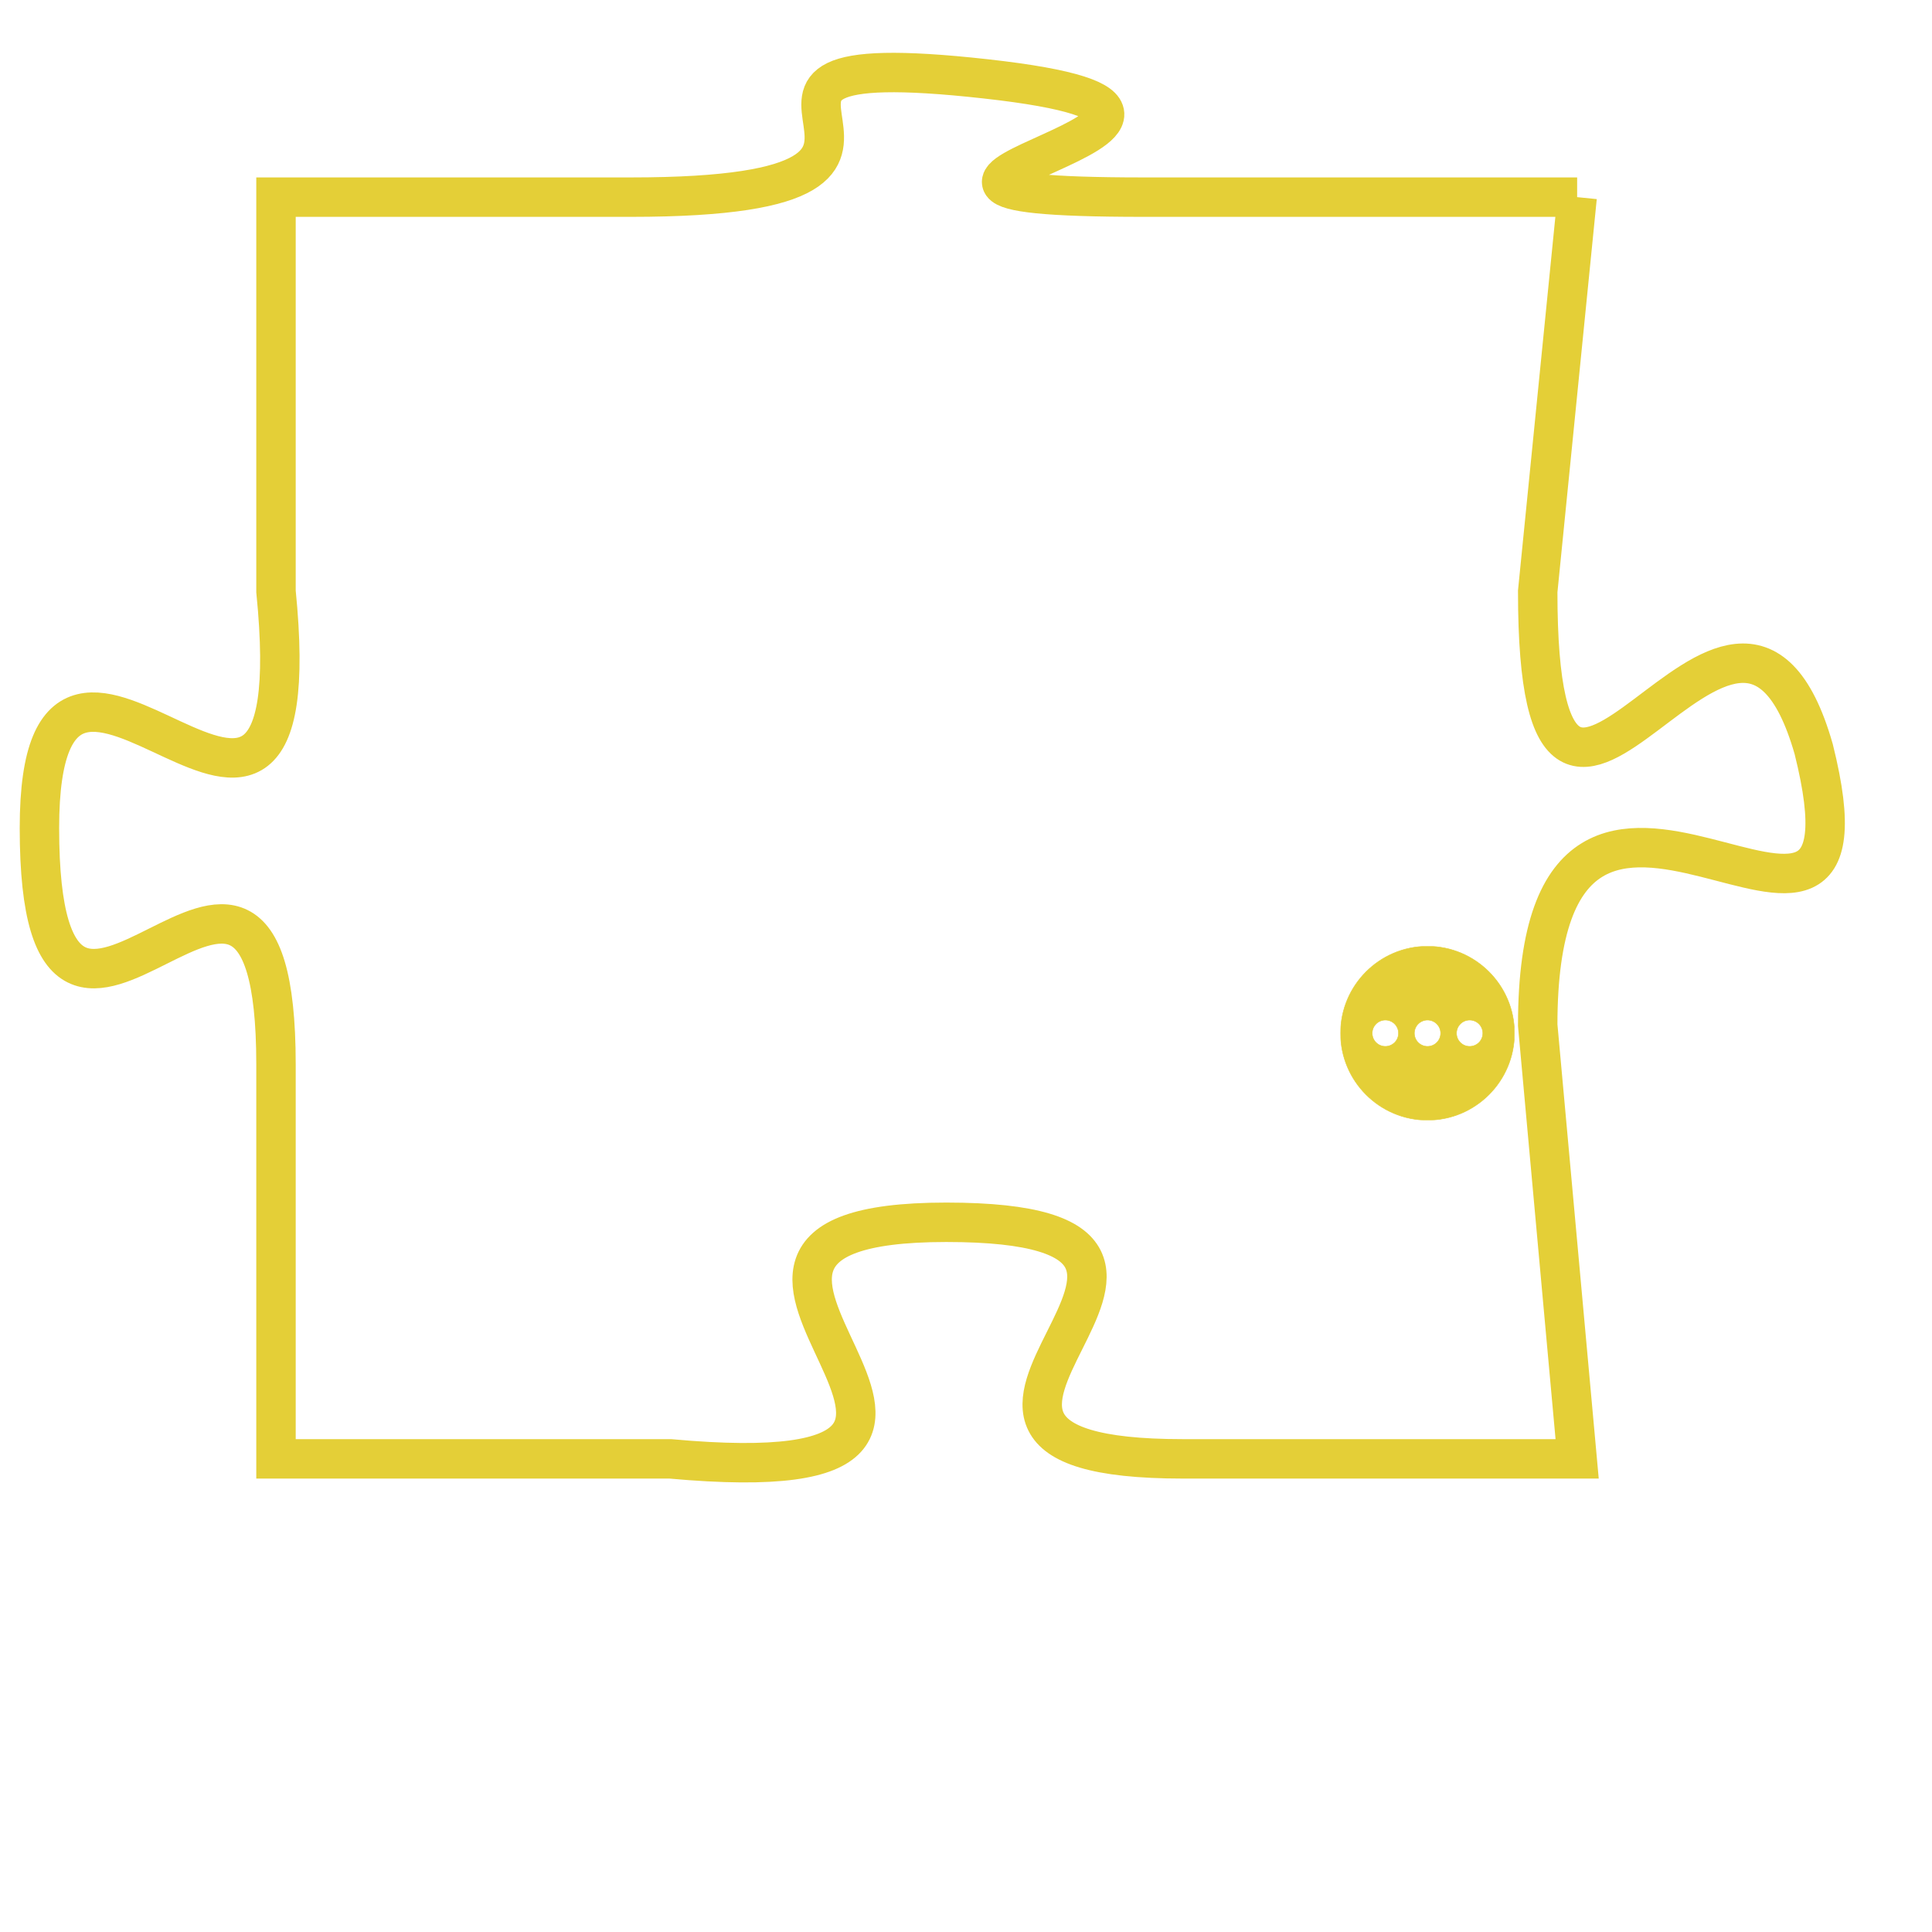 <svg version="1.1" xmlns="http://www.w3.org/2000/svg" xmlns:xlink="http://www.w3.org/1999/xlink" fill="transparent" x="0" y="0" width="350" height="350" preserveAspectRatio="xMinYMin slice"><style type="text/css">.links{fill:transparent;stroke: #E4CF37;}.links:hover{fill:#63D272; opacity:0.4;}</style><defs><g id="allt"><path id="t3167" d="M1584,768 L1573,768 C1563,768 1578,766 1569,765 C1560,764 1570,768 1560,768 L1551,768 1551,768 L1551,778 C1552,788 1545,776 1545,784 C1545,793 1551,781 1551,790 L1551,800 1551,800 L1561,800 C1572,801 1559,794 1568,794 C1577,794 1565,800 1574,800 L1584,800 1584,800 L1583,789 C1583,779 1592,790 1590,782 C1588,775 1583,788 1583,778 L1584,768"/></g><clipPath id="c" clipRule="evenodd" fill="transparent"><use href="#t3167"/></clipPath></defs><svg viewBox="1544 763 49 39" preserveAspectRatio="xMinYMin meet"><svg width="4380" height="2430"><g><image crossorigin="anonymous" x="0" y="0" href="https://nftpuzzle.license-token.com/assets/completepuzzle.svg" width="100%" height="100%" /><g class="links"><use href="#t3167"/></g></g></svg><svg x="1578" y="787" height="9%" width="9%" viewBox="0 0 330 330"><g><a xlink:href="https://nftpuzzle.license-token.com/" class="links"><title>See the most innovative NFT based token software licensing project</title><path fill="#E4CF37" id="more" d="M165,0C74.019,0,0,74.019,0,165s74.019,165,165,165s165-74.019,165-165S255.981,0,165,0z M85,190 c-13.785,0-25-11.215-25-25s11.215-25,25-25s25,11.215,25,25S98.785,190,85,190z M165,190c-13.785,0-25-11.215-25-25 s11.215-25,25-25s25,11.215,25,25S178.785,190,165,190z M245,190c-13.785,0-25-11.215-25-25s11.215-25,25-25 c13.785,0,25,11.215,25,25S258.785,190,245,190z"></path></a></g></svg></svg></svg>